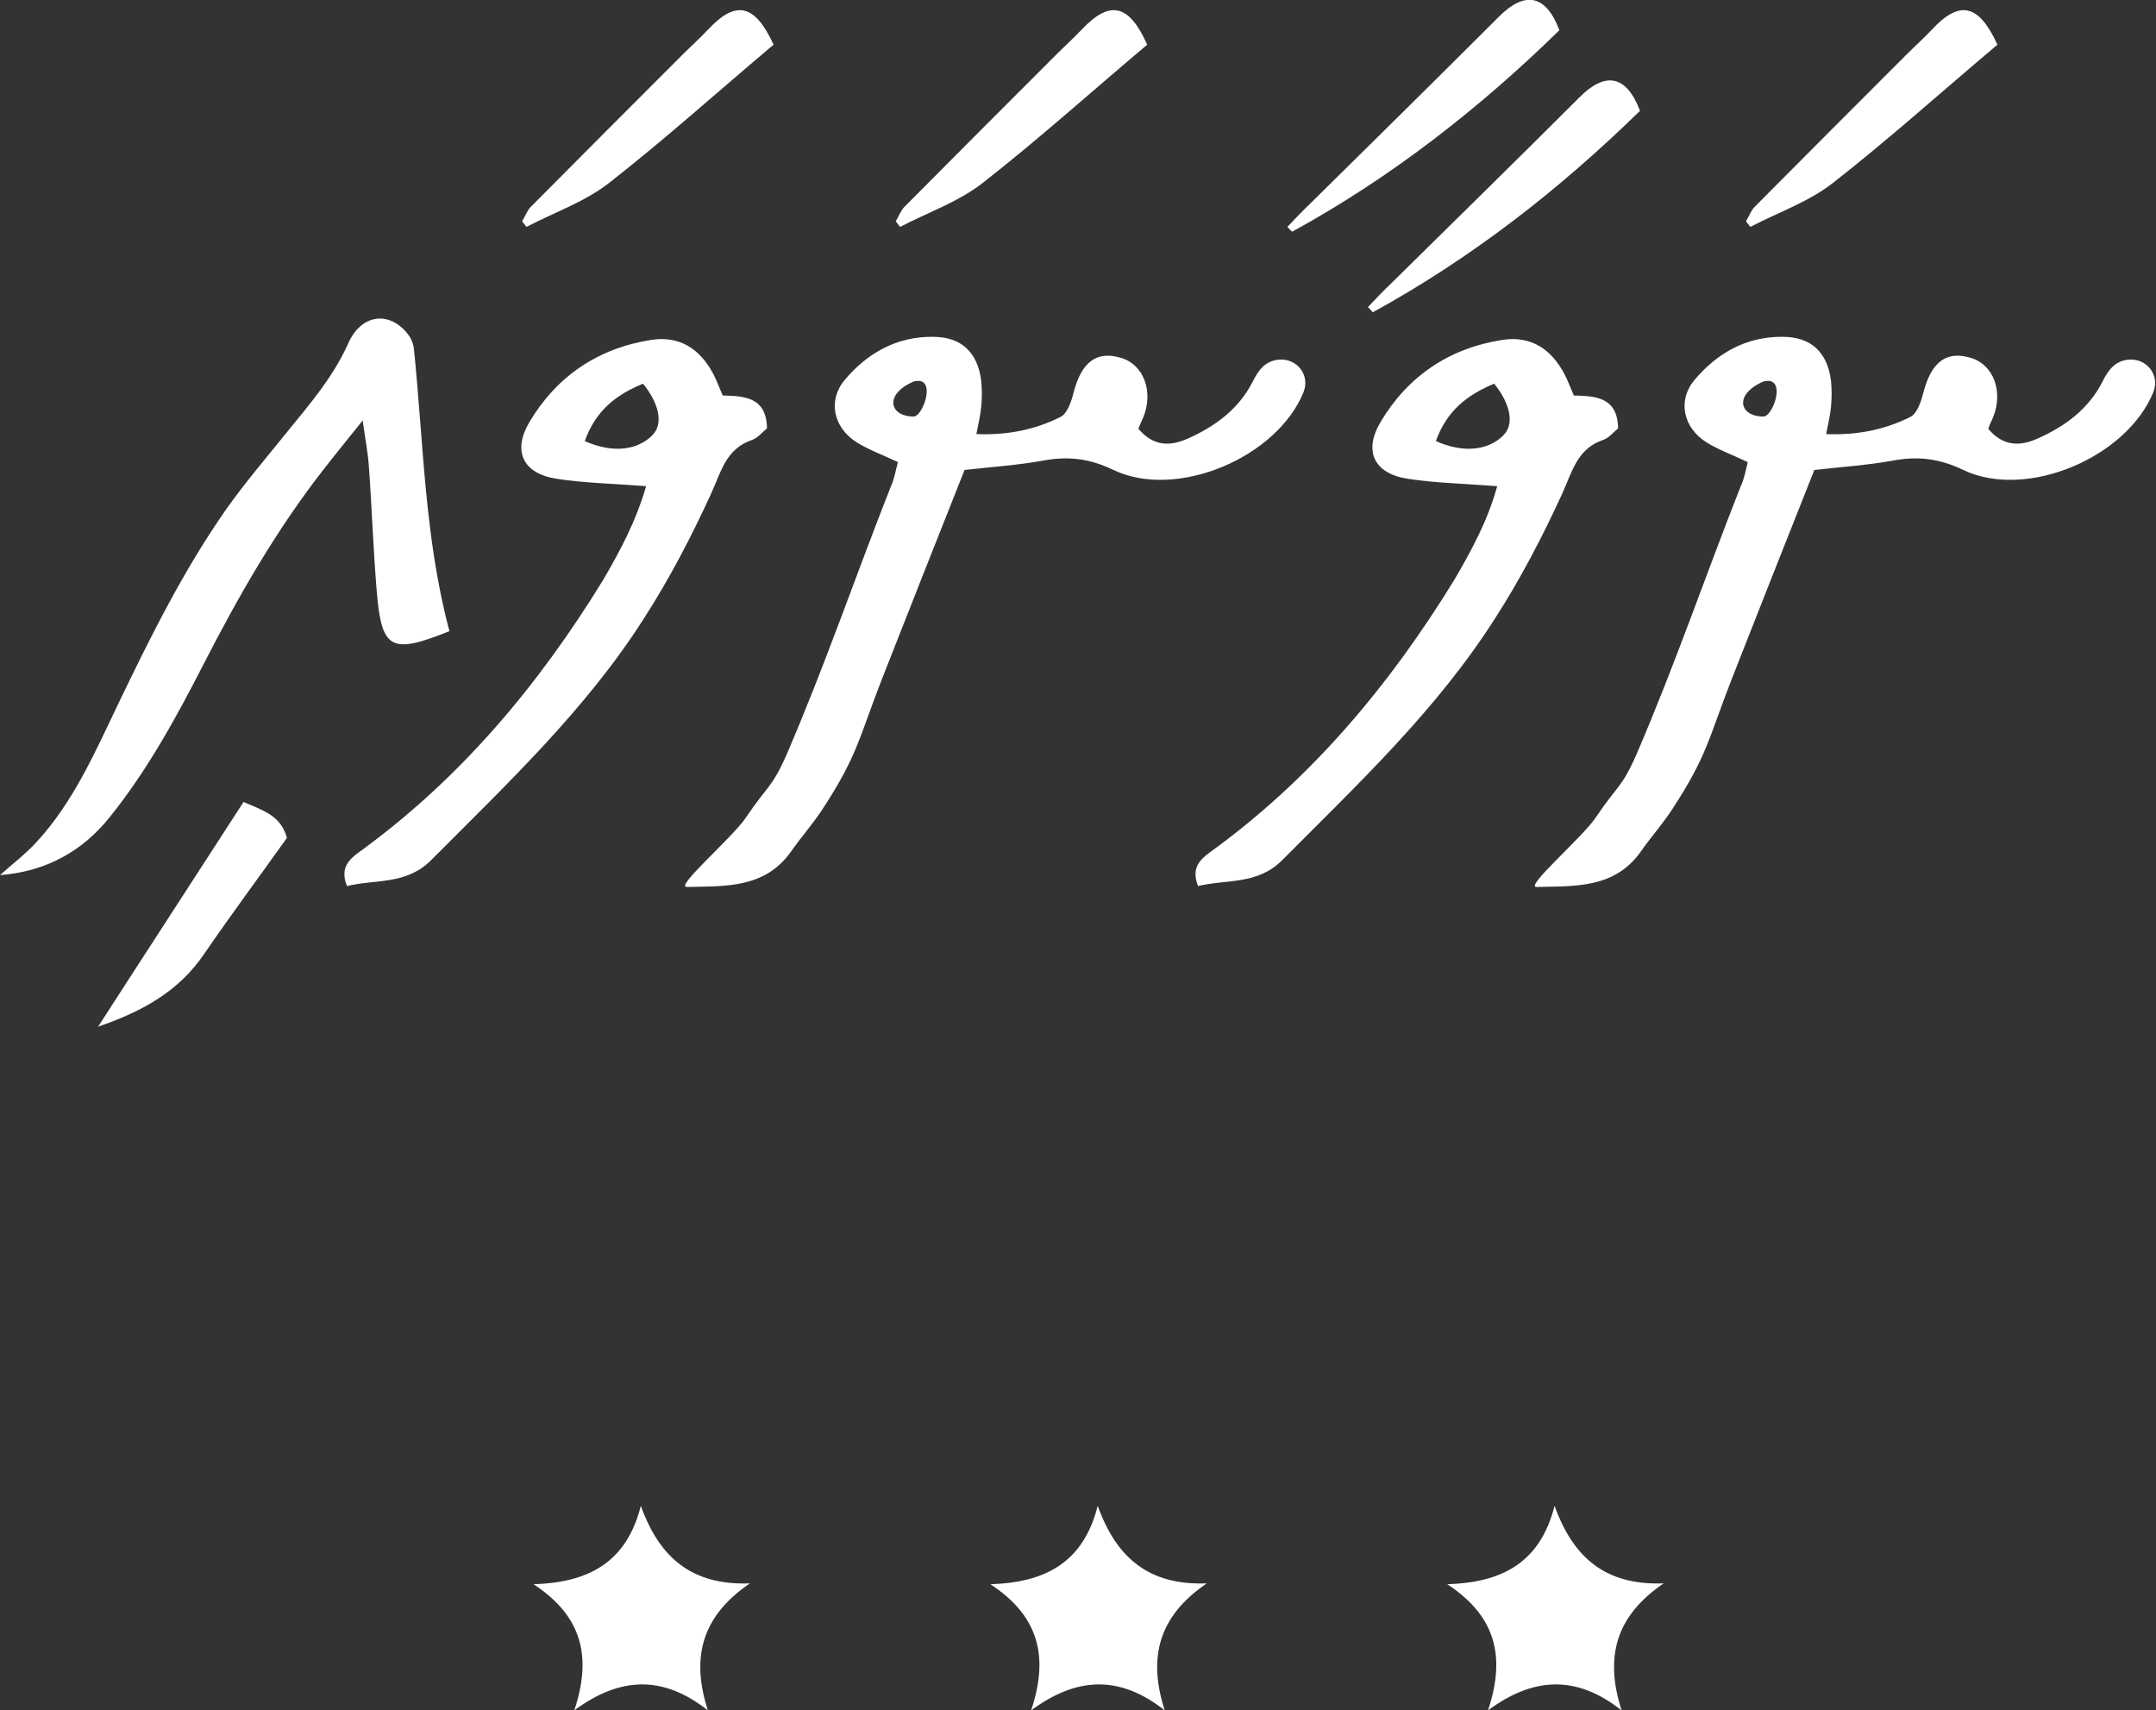 <?xml version="1.0" encoding="utf-8"?>
<!-- Generator: Adobe Illustrator 22.1.0, SVG Export Plug-In . SVG Version: 6.00 Build 0)  -->
<svg version="1.1" id="Layer_1" xmlns="http://www.w3.org/2000/svg" xmlns:xlink="http://www.w3.org/1999/xlink" x="0px" y="0px"
	 viewBox="0 0 492.2 390.5" style="enable-background:new 0 0 492.2 390.5;" xml:space="preserve">
<rect x="0" y="0" width="492.2" height="390.5" fill="#333333" stroke="none"/>
<style type="text/css">
	.st0{fill:#FFFFFF;}
</style>
<g id="XMLID_1_">
	<path id="XMLID_22_" class="st0" d="M102.6,144.1c-13.4,5.4-15.5,4.2-16.6-9.2c-0.8-9.5-1.1-19.1-1.8-28.6
		c-0.2-2.9-0.8-5.9-1.4-10.3c-3.6,4.5-6.4,7.9-9.1,11.4C63.1,121,54.5,136,46.6,151.4c-6.3,12.3-12.9,24.4-21.5,35.1
		C18.9,194.3,10.5,199,0,199.8c2.8-2.5,5.8-4.8,8.3-7.5c8.3-9,13.2-20.1,18.4-31c7.5-15.6,15.2-31.2,25.2-45.4
		c4.2-5.9,9-11.5,13.5-17.1c5.2-6.4,10.6-12.6,14.1-20.4c3-6.8,9.5-7.5,13.7-2c0.7,0.9,1.2,2.2,1.3,3.3
		C96.7,101.1,96.9,122.7,102.6,144.1z"/>
	<path id="XMLID_19_" class="st0" d="M341.8,111c-7.6-0.6-14.1-0.7-20.5-1.7c-7.6-1.2-10.1-6.3-6.1-13c6.2-10.4,15.6-16.8,27.8-18.7
		c6.5-1,11.1,2.1,14.1,7.7c0.8,1.5,1.4,3.2,2.2,5c5,0.1,10,0.4,10.1,7.5c-1,0.8-2,2.1-3.3,2.6c-6.1,2-7.2,7.4-9.5,12.4
		c-4.5,9.8-9.5,19.4-15.3,28.4c-13.3,20.9-31.3,37.8-48.6,55.2c-5.7,5.7-12.7,4.3-19.2,5.9c-1.6-4.1,0.4-6,2.7-7.7
		c23.1-16.7,41-38.1,55.8-62.2C335.9,125.7,339.6,119,341.8,111z M327.8,100.7c6,2.7,11.8,2.3,15.4-1.3c2.9-2.9,1.1-7.9-2.1-11.8
		C335.1,90.1,330.3,93.7,327.8,100.7z"/>
	<g id="XMLID_14_">
		<path id="XMLID_16_" class="st0" d="M399,105.5c-3.6-1.7-6.7-2.8-9.4-4.5c-5.3-3.3-6.7-9.5-2.8-14.2c5.2-6.2,11.9-10,20.2-9.9
			c6.5,0,10.2,3.6,11,10c0.2,2,0.2,4,0,6c-0.2,1.9-0.6,3.8-1.1,6.2c7.1,0.3,13.4-1,19.2-3.9c1.6-0.8,2.5-3.6,3-5.6
			c1.8-6.9,5.2-9.6,10.8-7.9c5.2,1.5,7.5,7.7,5.1,13.6c-0.4,0.9-0.8,1.7-1.1,2.6c3.3,3.9,7,4.1,11.1,2.3c6.4-2.8,11.8-6.8,15-13.1
			c1.3-2.6,2.8-4.7,6-5c4.2-0.3,7.1,3.6,5.6,7.4c-6,14.9-28.9,24.7-43.4,17.8c-5.6-2.7-10.5-3.2-16.3-2.1c-5.6,1-11.4,1.4-17.7,2.1
			c-6.3,15.9-12.7,32-19,48.1c-5.2,13.4-5.5,17.2-13.4,29.3c-2.2,3.4-4.9,6.4-7.2,9.7c-6,8.5-15.1,7.9-23.8,8.1
			c-2.9,0.1,10.5-11.3,13.6-16c4.9-7.3,5.8-6.5,9.3-14.5c8.8-20.5,15.5-40.2,23.7-61C398.2,109.3,398.5,107.6,399,105.5z
			 M402.6,87.1c-6.8,2.9-5.6,8,0,8C404.9,95,408,85.7,402.6,87.1z"/>
		<path id="XMLID_15_" class="st0" d="M456,10.2c-12.7,10.7-24.8,21.6-37.6,31.6c-5.5,4.3-12.5,6.7-18.8,10c-0.3-0.4-0.7-0.8-1-1.3
			c0.7-1.1,1.1-2.4,2-3.3c11.5-11.6,23-23.1,34.5-34.6c2-2,4-3.8,5.9-5.8C447.3,0,451.7,0.8,456,10.2z"/>
	</g>
	<g id="XMLID_9_">
		<path id="XMLID_11_" class="st0" d="M205,105.5c-3.6-1.7-6.7-2.8-9.4-4.5c-5.3-3.3-6.7-9.5-2.8-14.2c5.2-6.2,11.9-10,20.2-9.9
			c6.5,0,10.2,3.6,11,10c0.2,2,0.2,4,0,6c-0.2,1.9-0.6,3.8-1.1,6.2c7.1,0.3,13.4-1,19.2-3.9c1.6-0.8,2.5-3.6,3-5.6
			c1.8-6.9,5.2-9.6,10.8-7.9c5.2,1.5,7.5,7.7,5.1,13.6c-0.4,0.9-0.8,1.7-1.1,2.6c3.3,3.9,7,4.1,11.1,2.3c6.4-2.8,11.8-6.8,15-13.1
			c1.3-2.6,2.8-4.7,6-5c4.2-0.3,7.1,3.6,5.6,7.4c-6,14.9-28.9,24.7-43.4,17.8c-5.6-2.7-10.5-3.2-16.3-2.1c-5.6,1-11.4,1.4-17.7,2.1
			c-6.3,15.9-12.7,32-19,48.1c-5.2,13.4-5.5,17.2-13.4,29.3c-2.2,3.4-4.9,6.4-7.2,9.7c-6,8.5-15.1,7.9-23.8,8.1
			c-2.9,0.1,10.5-11.3,13.6-16c4.9-7.3,5.8-6.5,9.3-14.5c8.8-20.5,15.5-40.2,23.7-61C204.2,109.3,204.4,107.6,205,105.5z
			 M208.6,87.1c-6.8,2.9-5.6,8,0,8C210.8,95,214,85.7,208.6,87.1z"/>
		<path id="XMLID_10_" class="st0" d="M261.9,10.2c-12.7,10.7-24.8,21.6-37.6,31.6c-5.5,4.3-12.5,6.7-18.8,10
			c-0.3-0.4-0.7-0.8-1-1.3c0.7-1.1,1.1-2.4,2-3.3c11.5-11.6,23-23.1,34.5-34.6c2-2,4-3.8,5.9-5.8C253.3,0,257.7,0.8,261.9,10.2z"/>
	</g>
	<path id="XMLID_8_" class="st0" d="M176.6,10.2c-12.7,10.7-24.8,21.6-37.6,31.6c-5.5,4.3-12.5,6.7-18.8,10c-0.3-0.4-0.7-0.8-1-1.3
		c0.7-1.1,1.1-2.4,2-3.3c11.5-11.6,23-23.1,34.5-34.6c2-2,4-3.8,5.9-5.8C167.9,0,172.3,0.8,176.6,10.2z"/>
	<path id="XMLID_7_" class="st0" d="M65.5,191.3c-6.4,9-12.8,17.6-18.9,26.5c-5.8,8.6-14.3,13.2-24.2,16.6
		c11-17.1,22.1-34.1,33.2-51.3C60.2,185.1,64.1,186.2,65.5,191.3z"/>
	<path id="XMLID_6_" class="st0" d="M293.9,51.8c1.8-1.9,3.6-3.8,5.5-5.6C313.7,32.1,328,18,342.2,3.8c5.9-5.9,10.7-5.1,13.8,3.1
		c-18.3,17.9-38.4,33.6-61,46C294.6,52.6,294.3,52.2,293.9,51.8z"/>
	<path id="XMLID_5_" class="st0" d="M312.3,70.1c1.8-1.9,3.6-3.8,5.5-5.6c14.3-14.1,28.6-28.1,42.8-42.3c5.9-5.9,10.7-5.1,13.8,3.1
		c-18.3,17.9-38.4,33.6-61,46C313,70.9,312.7,70.5,312.3,70.1z"/>
	<path id="XMLID_2_" class="st0" d="M147.5,111c-7.6-0.6-14.1-0.7-20.5-1.7c-7.6-1.2-10.1-6.3-6.1-13c6.2-10.4,15.6-16.8,27.8-18.7
		c6.5-1,11.1,2.1,14.1,7.7c0.8,1.5,1.4,3.2,2.2,5c5,0.1,10,0.4,10.1,7.5c-1,0.8-2,2.1-3.3,2.6c-6.1,2-7.2,7.4-9.5,12.4
		c-4.5,9.8-9.5,19.4-15.3,28.4c-13.3,20.9-31.3,37.8-48.6,55.2c-5.7,5.7-12.7,4.3-19.2,5.9c-1.6-4.1,0.4-6,2.7-7.7
		c23.1-16.7,41-38.1,55.8-62.2C141.6,125.7,145.2,119,147.5,111z M133.5,100.7c6,2.7,11.8,2.3,15.4-1.3c2.9-2.9,1.1-7.9-2.1-11.8
		C140.7,90.1,136,93.7,133.5,100.7z"/>
</g>
<g id="XMLID_128_">
	<path id="XMLID_131_" class="st0" d="M265.9,390.5c-10.4-8.2-20.2-7.6-30.5,0c4-12,2-21.4-9.3-28.8c12.5-0.4,21.2-4.9,24.5-17.9
		c4.3,12,11.8,18.2,24.9,17.7C264.5,369,262,378.4,265.9,390.5z"/>
	<path id="XMLID_130_" class="st0" d="M370.2,390.5c-10.4-8.2-20.2-7.6-30.5,0c4-12,2-21.4-9.3-28.8c12.5-0.4,21.2-4.9,24.5-17.9
		c4.3,12,11.8,18.2,24.9,17.7C368.8,369,366.3,378.4,370.2,390.5z"/>
	<path id="XMLID_129_" class="st0" d="M161.6,390.5c-10.4-8.2-20.2-7.6-30.5,0c4-12,2-21.4-9.3-28.8c12.5-0.4,21.2-4.9,24.5-17.9
		c4.3,12,11.8,18.2,24.9,17.7C160.2,369,157.7,378.4,161.6,390.5z"/>
</g>
</svg>
